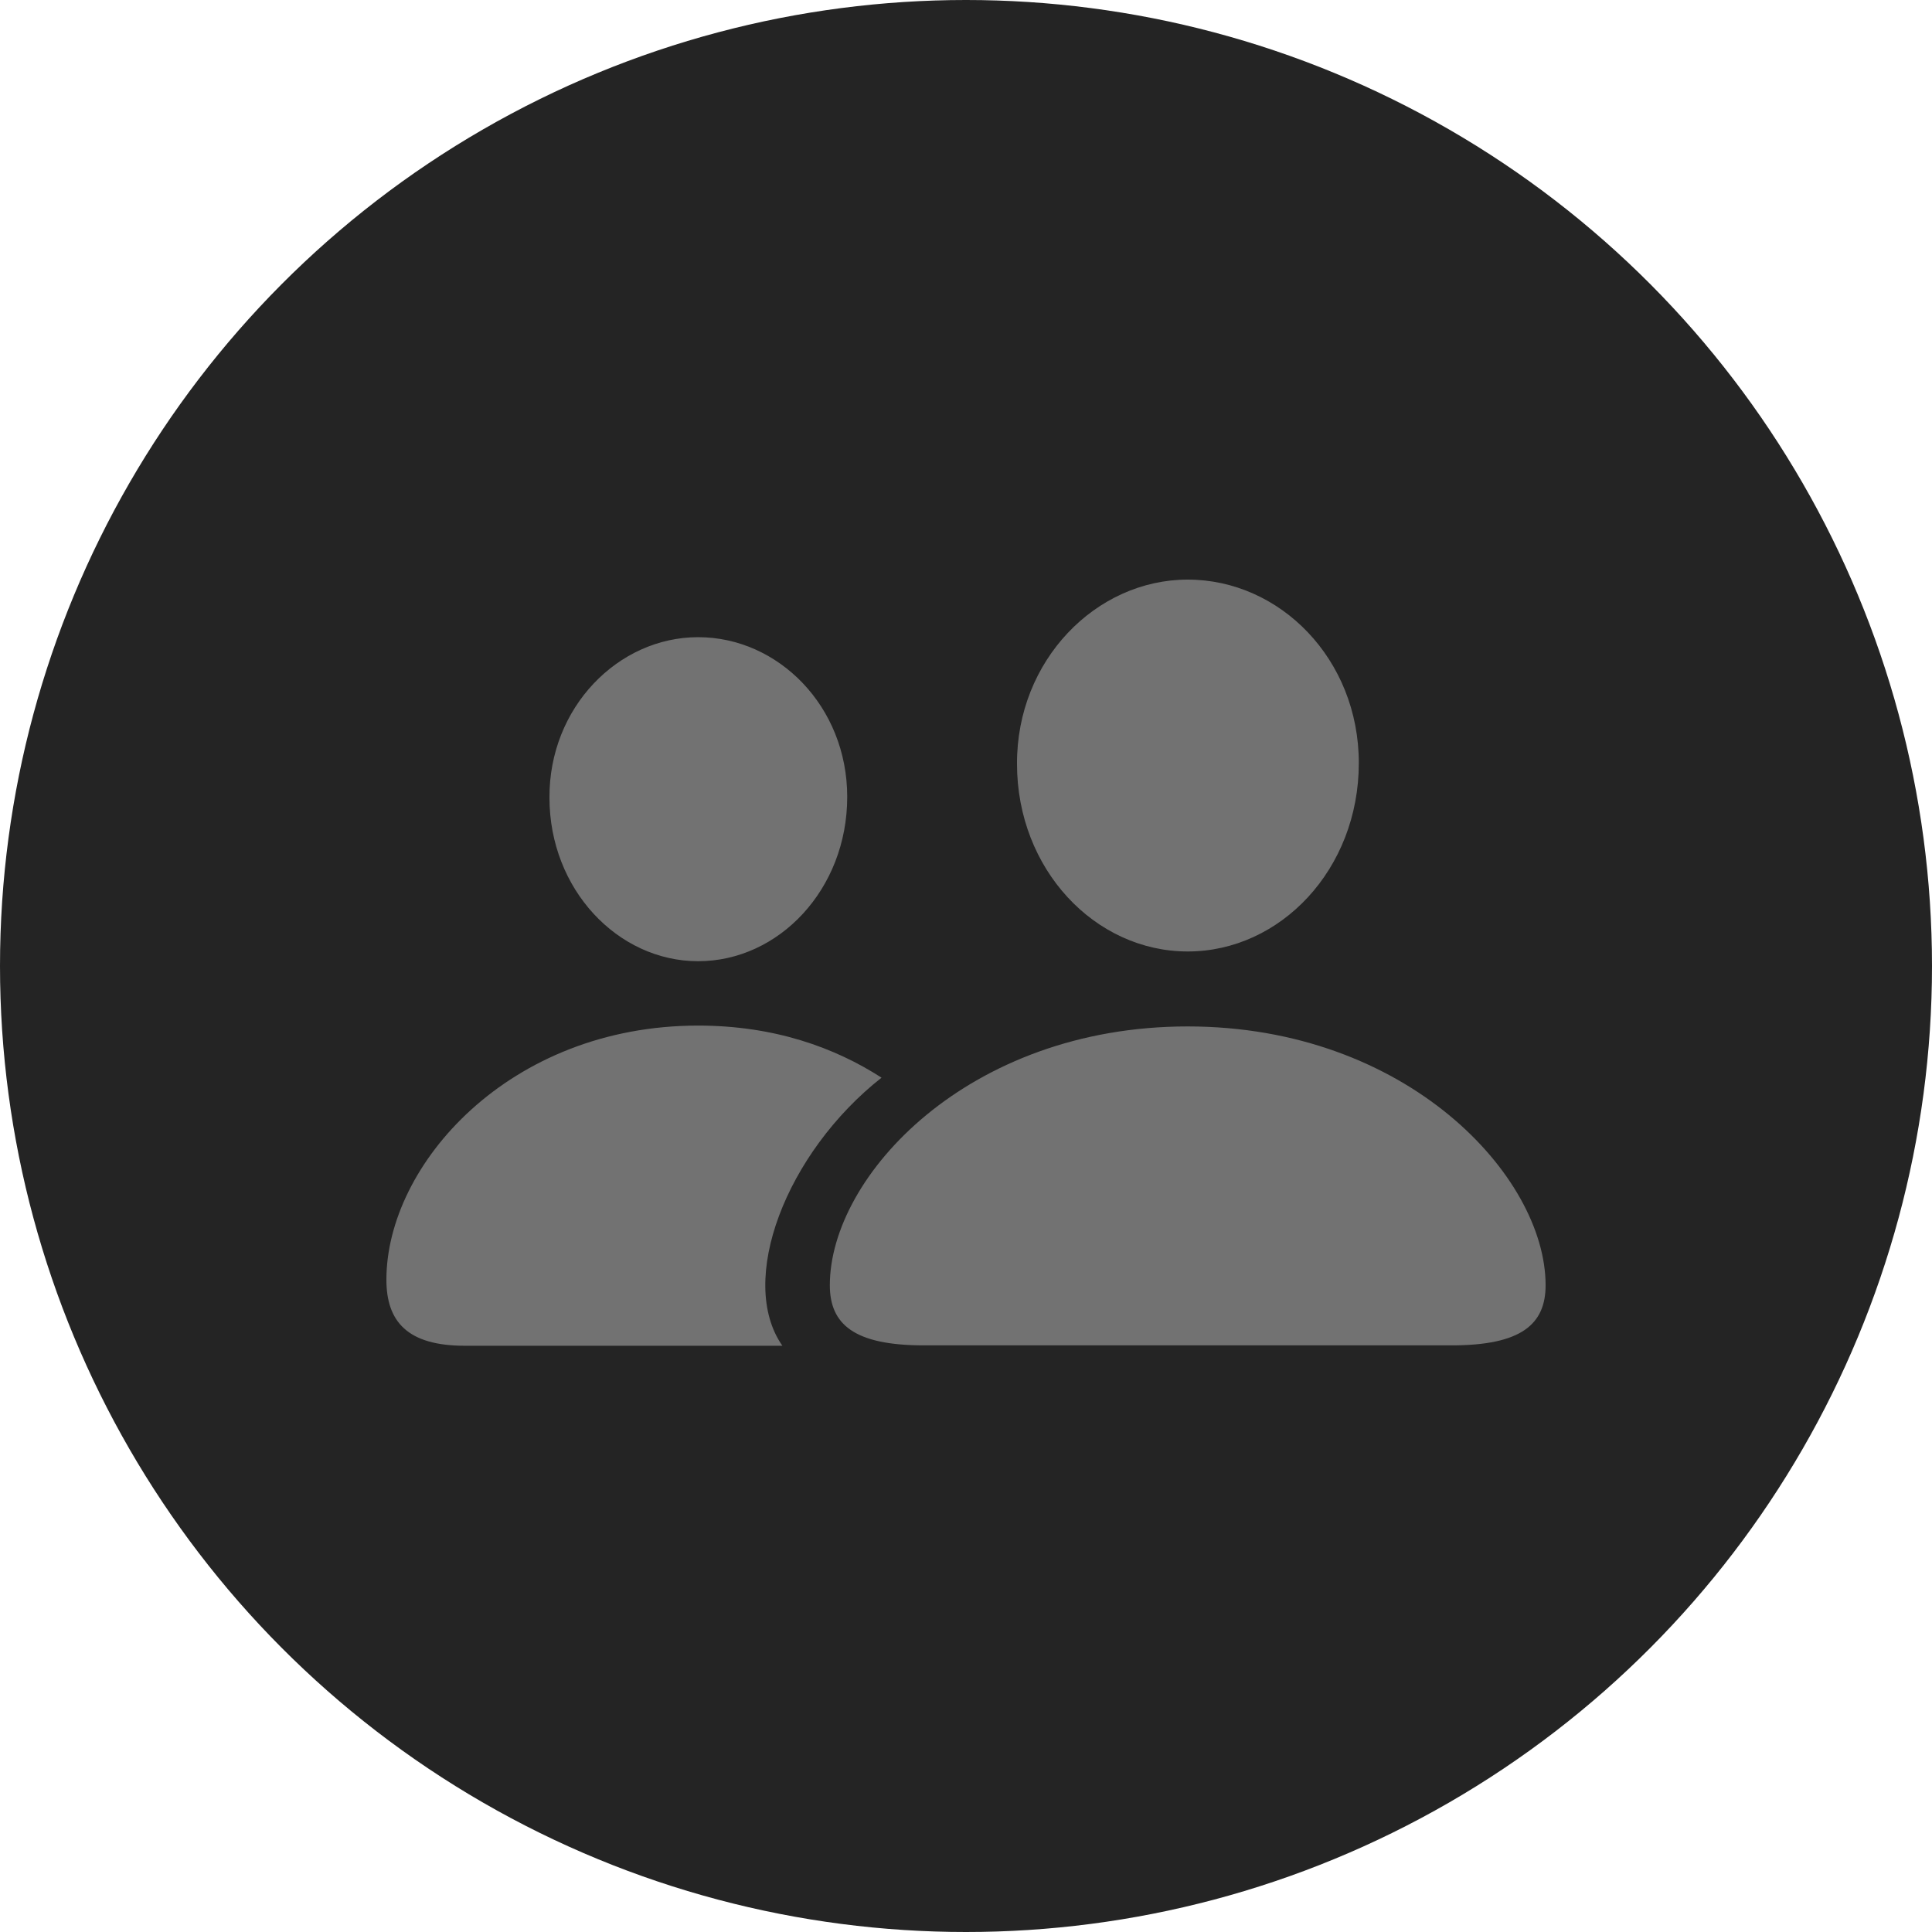 <svg width="25" height="25" viewBox="0 0 25 25" fill="none" xmlns="http://www.w3.org/2000/svg">
<circle cx="12.5" cy="12.5" r="12.5" fill="#242424"/>
<path d="M15.369 12.312C16.569 12.312 17.583 11.249 17.583 9.873C17.583 8.53 16.564 7.5 15.369 7.5C14.18 7.5 13.155 8.547 13.16 9.884C13.16 11.249 14.169 12.312 15.369 12.312ZM9.034 12.438C10.08 12.438 10.963 11.506 10.963 10.312C10.963 9.139 10.069 8.245 9.034 8.245C7.998 8.245 7.104 9.155 7.11 10.322C7.11 11.506 7.992 12.438 9.034 12.438ZM6.014 17.414H10.124C9.538 16.576 10.168 14.921 11.407 13.945C10.804 13.556 10.02 13.271 9.034 13.271C6.584 13.271 5 15.074 5 16.559C5 17.102 5.274 17.414 6.014 17.414ZM11.955 17.409H18.783C19.688 17.409 20 17.135 20 16.63C20 15.222 18.208 13.282 15.369 13.282C12.525 13.282 10.738 15.222 10.738 16.63C10.738 17.135 11.05 17.409 11.955 17.409Z" fill="#727272"/>
</svg>
